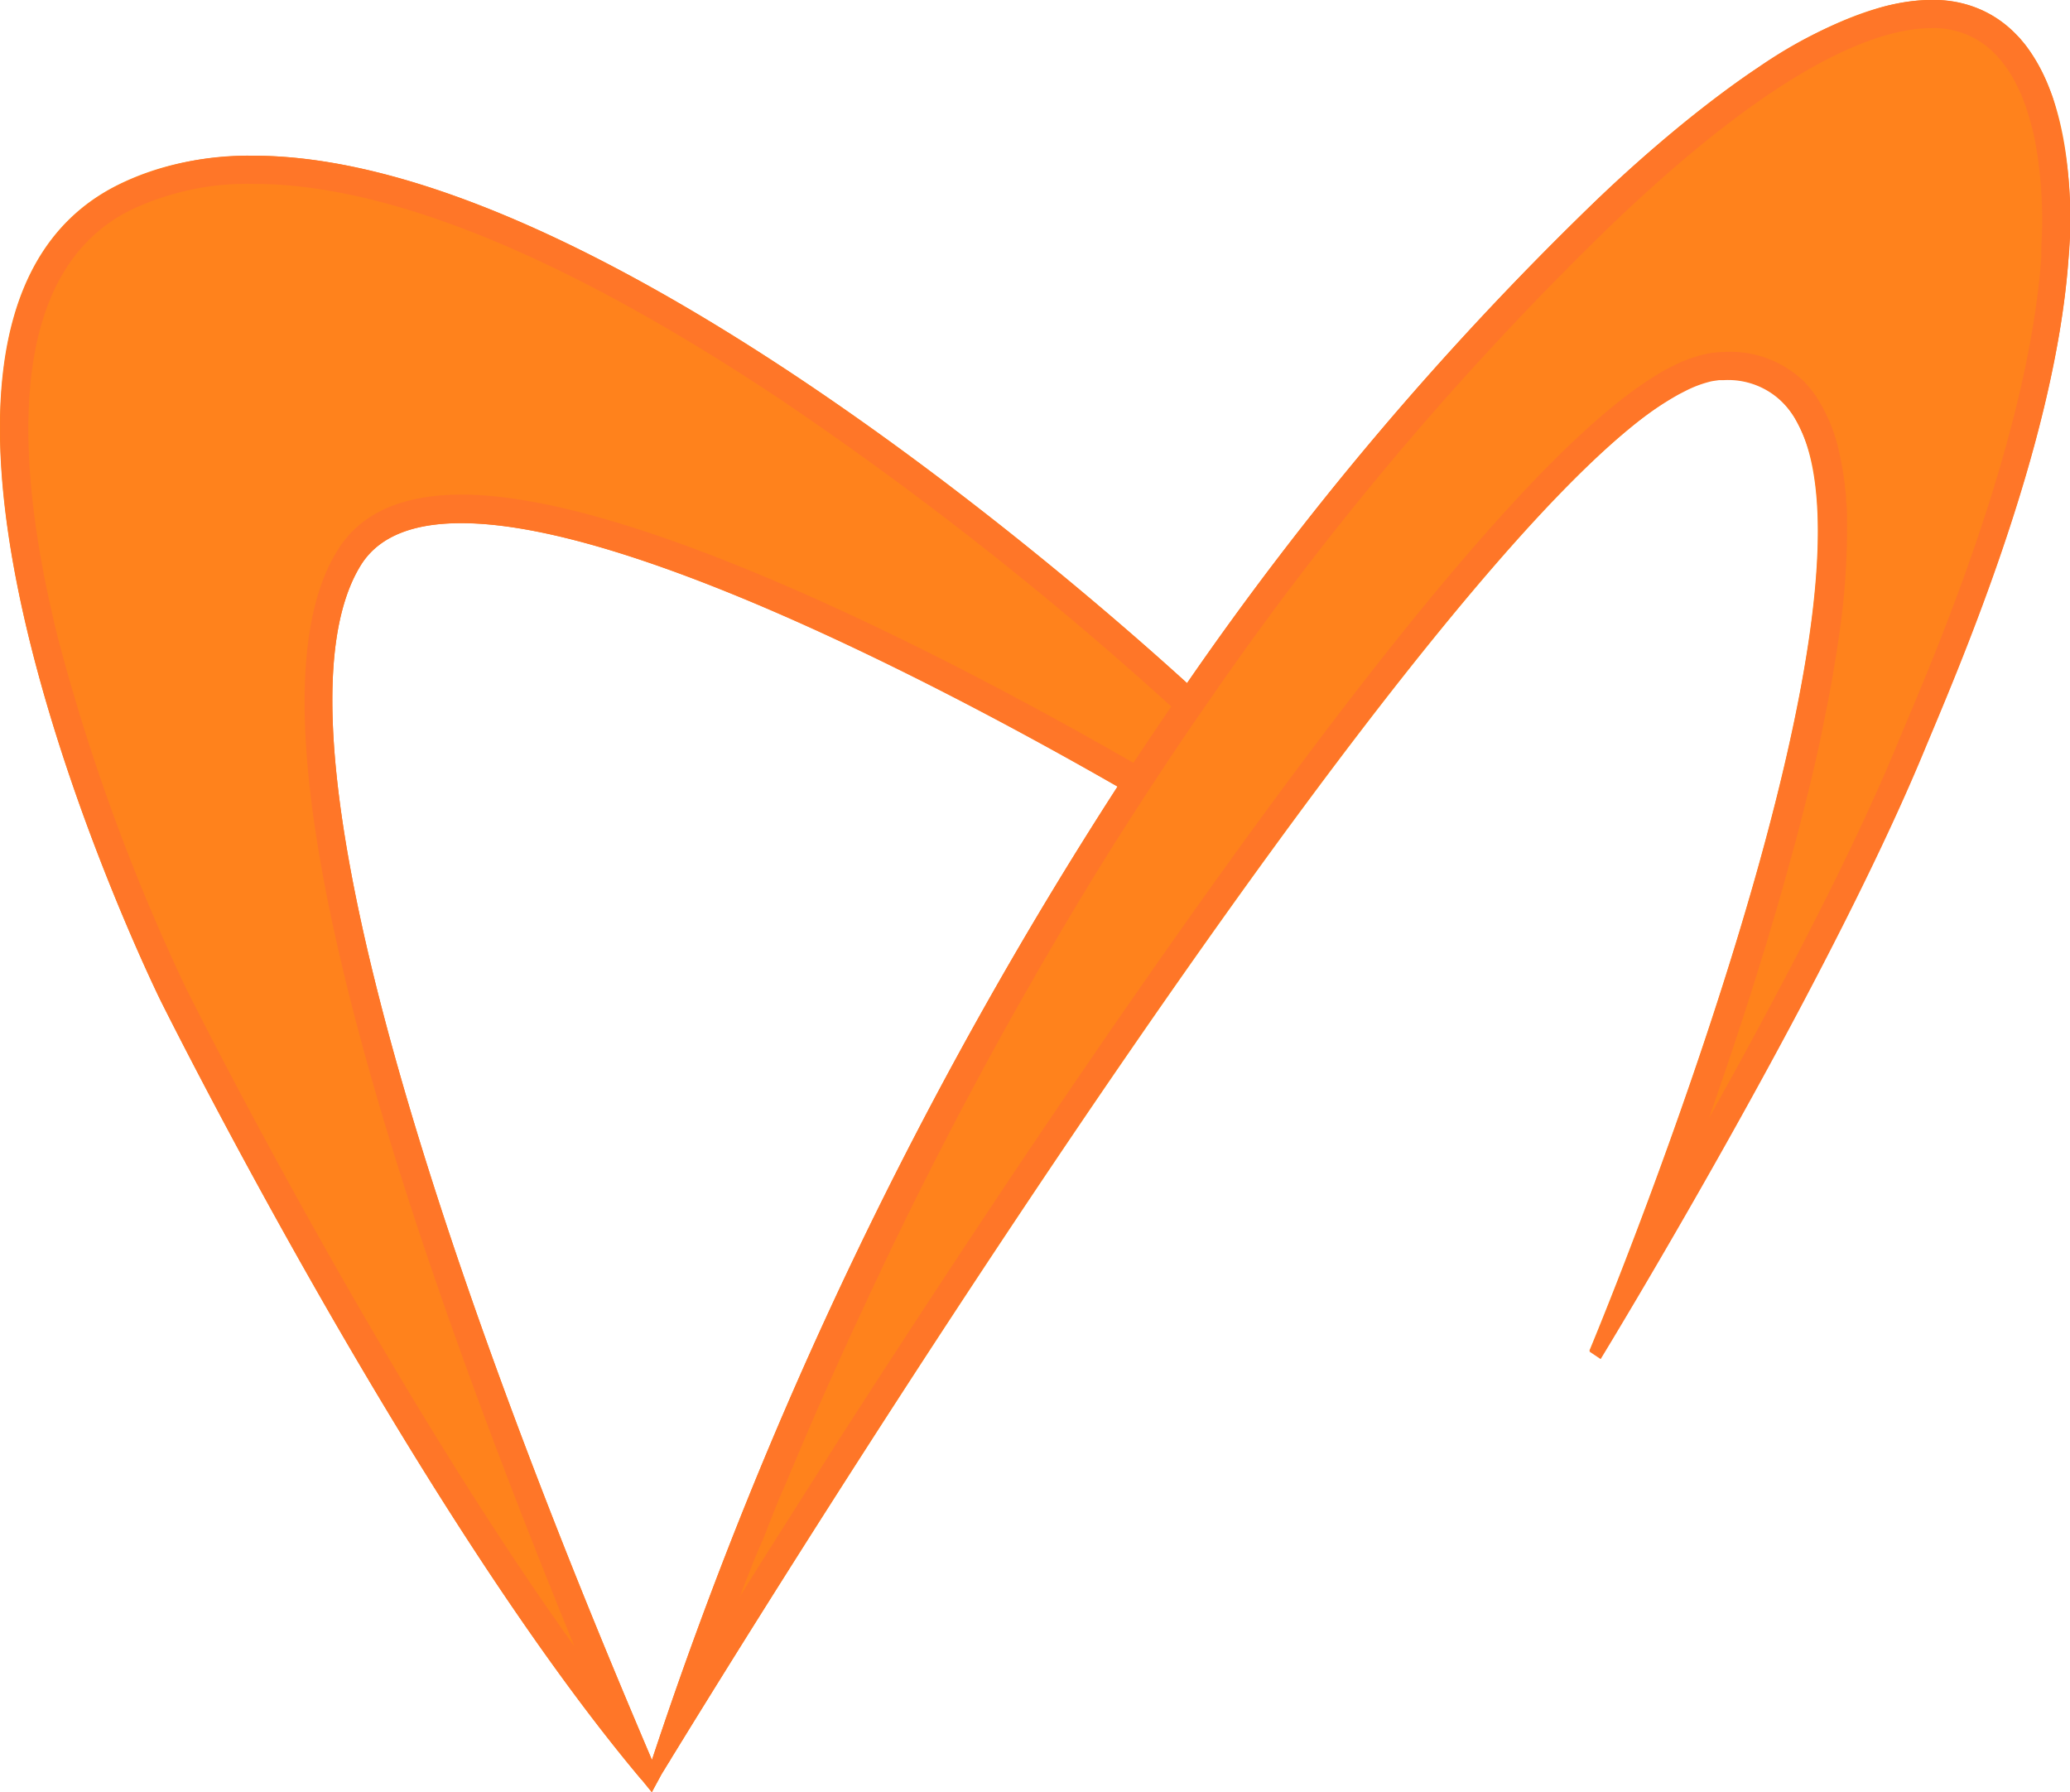 <svg id="Layer_1" data-name="Layer 1" xmlns="http://www.w3.org/2000/svg" viewBox="0 0 147.04 127.29"><defs><style>.cls-1{fill:#ff821c;}.cls-2{fill:#ff7628;}</style></defs><path class="cls-1" d="M112.81,14.79A225.89,225.89,0,0,0,84.32,48.52c-10-9.12-53.48-46.66-76-35.36C-12.07,23.41,11.4,71.05,11.4,71.05S29.26,107,45.53,126.36a.46.46,0,0,1,.07.07l.7.86L47,126c5.08-8.31,60.82-99,75.48-99.07,19.3,0-9.58,69-9.58,69l.8.53s15.78-25.83,22.94-43.09c2.17-5.24,9.31-21.45,10.29-35C148.08,2.57,140.46-11.84,112.81,14.79ZM46.31,125c-5.37-12.65-29.79-70.08-20.69-84.84,6.38-10.34,41.7,8.76,53.77,15.7A302,302,0,0,0,46.31,125Z"/><path class="cls-2" d="M145.81,6.92c-.07-.2-.15-.41-.23-.61A12.71,12.71,0,0,0,144,3.37a5.07,5.07,0,0,0-.36-.45l-.18-.22-.2-.2A8,8,0,0,0,137.2,0a13,13,0,0,0-2.85.34c-.29.06-.58.14-.88.23a31.12,31.12,0,0,0-8.65,4.27c-.55.36-1.09.75-1.65,1.15a96.64,96.64,0,0,0-10.36,8.8A225.89,225.89,0,0,0,84.32,48.52C75.57,40.58,41.47,11.06,18,11.06a21.13,21.13,0,0,0-9.62,2.1C-12.07,23.41,11.4,71.05,11.4,71.05S29.26,107,45.53,126.36l.07.07.7.86L47,126l.13-.21.15-.24,0,0q.12-.21.3-.48c.12-.22.27-.46.44-.73s.3-.5.48-.78c.5-.82,1.12-1.82,1.85-3,11.28-18.22,47.5-75.48,65.41-90.15A23,23,0,0,1,119.27,28l.45-.23a8.12,8.12,0,0,1,1.66-.64,2.87,2.87,0,0,1,.38-.08l.35-.05.34,0h0A5.47,5.47,0,0,1,127,29a5.93,5.93,0,0,1,.45.63,11.08,11.08,0,0,1,1.44,4.26c.06.34.1.69.13,1C130.86,53,112.91,96,112.91,96l.79.53s15.78-25.83,22.94-43.09c2.17-5.24,9.31-21.46,10.29-35A30,30,0,0,0,145.81,6.92ZM13.2,70.16A142.48,142.48,0,0,1,4.14,45.41C1.31,34.1-.11,19.64,9.24,14.94A19.3,19.3,0,0,1,18,13.06c9.61,0,22.26,5.18,37.6,15.42A246.77,246.77,0,0,1,83,50l.2.18q-1.36,2-2.69,4l-.09-.05c-9.92-5.71-34.42-19-47.63-19-4.25,0-7.22,1.33-8.84,4-6,9.69-.31,35.85,16.85,77.8C26.79,97.41,13.35,70.47,13.2,70.16ZM46.31,125c-5.37-12.65-29.79-70.08-20.69-84.84,1.31-2.13,3.84-3,7.14-3,12.77,0,37,13.2,46.62,18.71A302.2,302.2,0,0,0,46.31,125ZM145,17.54c0,.25,0,.5,0,.76-.9,12.28-7,26.9-9.64,33.14l-.51,1.22c-2.46,6-6,13-9.54,19.6l-.77,1.43a0,0,0,0,1,0,0c-.45.84-.91,1.68-1.36,2.5l-1.78,3.21h0c.16-.44.31-.89.47-1.35,1.11-3.2,2.25-6.63,3.32-10.13.17-.53.33-1.06.48-1.58s.34-1.12.5-1.67c.41-1.41.79-2.77,1.15-4.09.18-.64.35-1.27.51-1.9.47-1.8.89-3.52,1.26-5.18q.23-1,.42-2c.33-1.59.62-3.12.85-4.57.1-.57.18-1.14.26-1.69a51.82,51.82,0,0,0,.58-8.24c0-.51,0-1-.07-1.48,0-.24,0-.47-.05-.71a20.64,20.64,0,0,0-.41-2.57,11.85,11.85,0,0,0-1.61-4,7.7,7.7,0,0,0-.9-1.13A7.53,7.53,0,0,0,122.47,25a6,6,0,0,0-1.13.11l-.25.05-.32.08-.49.15-.2.06-.39.15c-5.41,2.2-15.93,11.6-40.19,46.69-7.12,10.3-14,20.78-19.74,29.7a1.75,1.75,0,0,0-.16.25l-4.44,7-.2.32-1.14,1.8-.09.15-1.17,1.87v0h0l.52-1.34c.31-.78.62-1.59,1-2.42,0-.08.08-.18.11-.26.51-1.28,1-2.6,1.63-4,.16-.37.31-.75.48-1.14l.56-1.33.67-1.56.69-1.59q1.13-2.55,2.37-5.26l.7-1.5A301.87,301.87,0,0,1,77.68,62.3c.68-1.1,1.36-2.2,2.07-3.31.43-.68.87-1.36,1.32-2.05,1.62-2.5,3.26-4.95,4.89-7.28A223.62,223.62,0,0,1,114.2,16.23C126.4,4.47,133.45,2,137.2,2a6,6,0,0,1,4.67,2,8.27,8.27,0,0,1,1.21,1.71,12,12,0,0,1,.7,1.53c.08.22.16.45.23.68h0c.16.47.29,1,.41,1.46h0c.06.25.12.51.16.77s.1.54.14.82A31.23,31.23,0,0,1,145,17.54Z"/></svg>